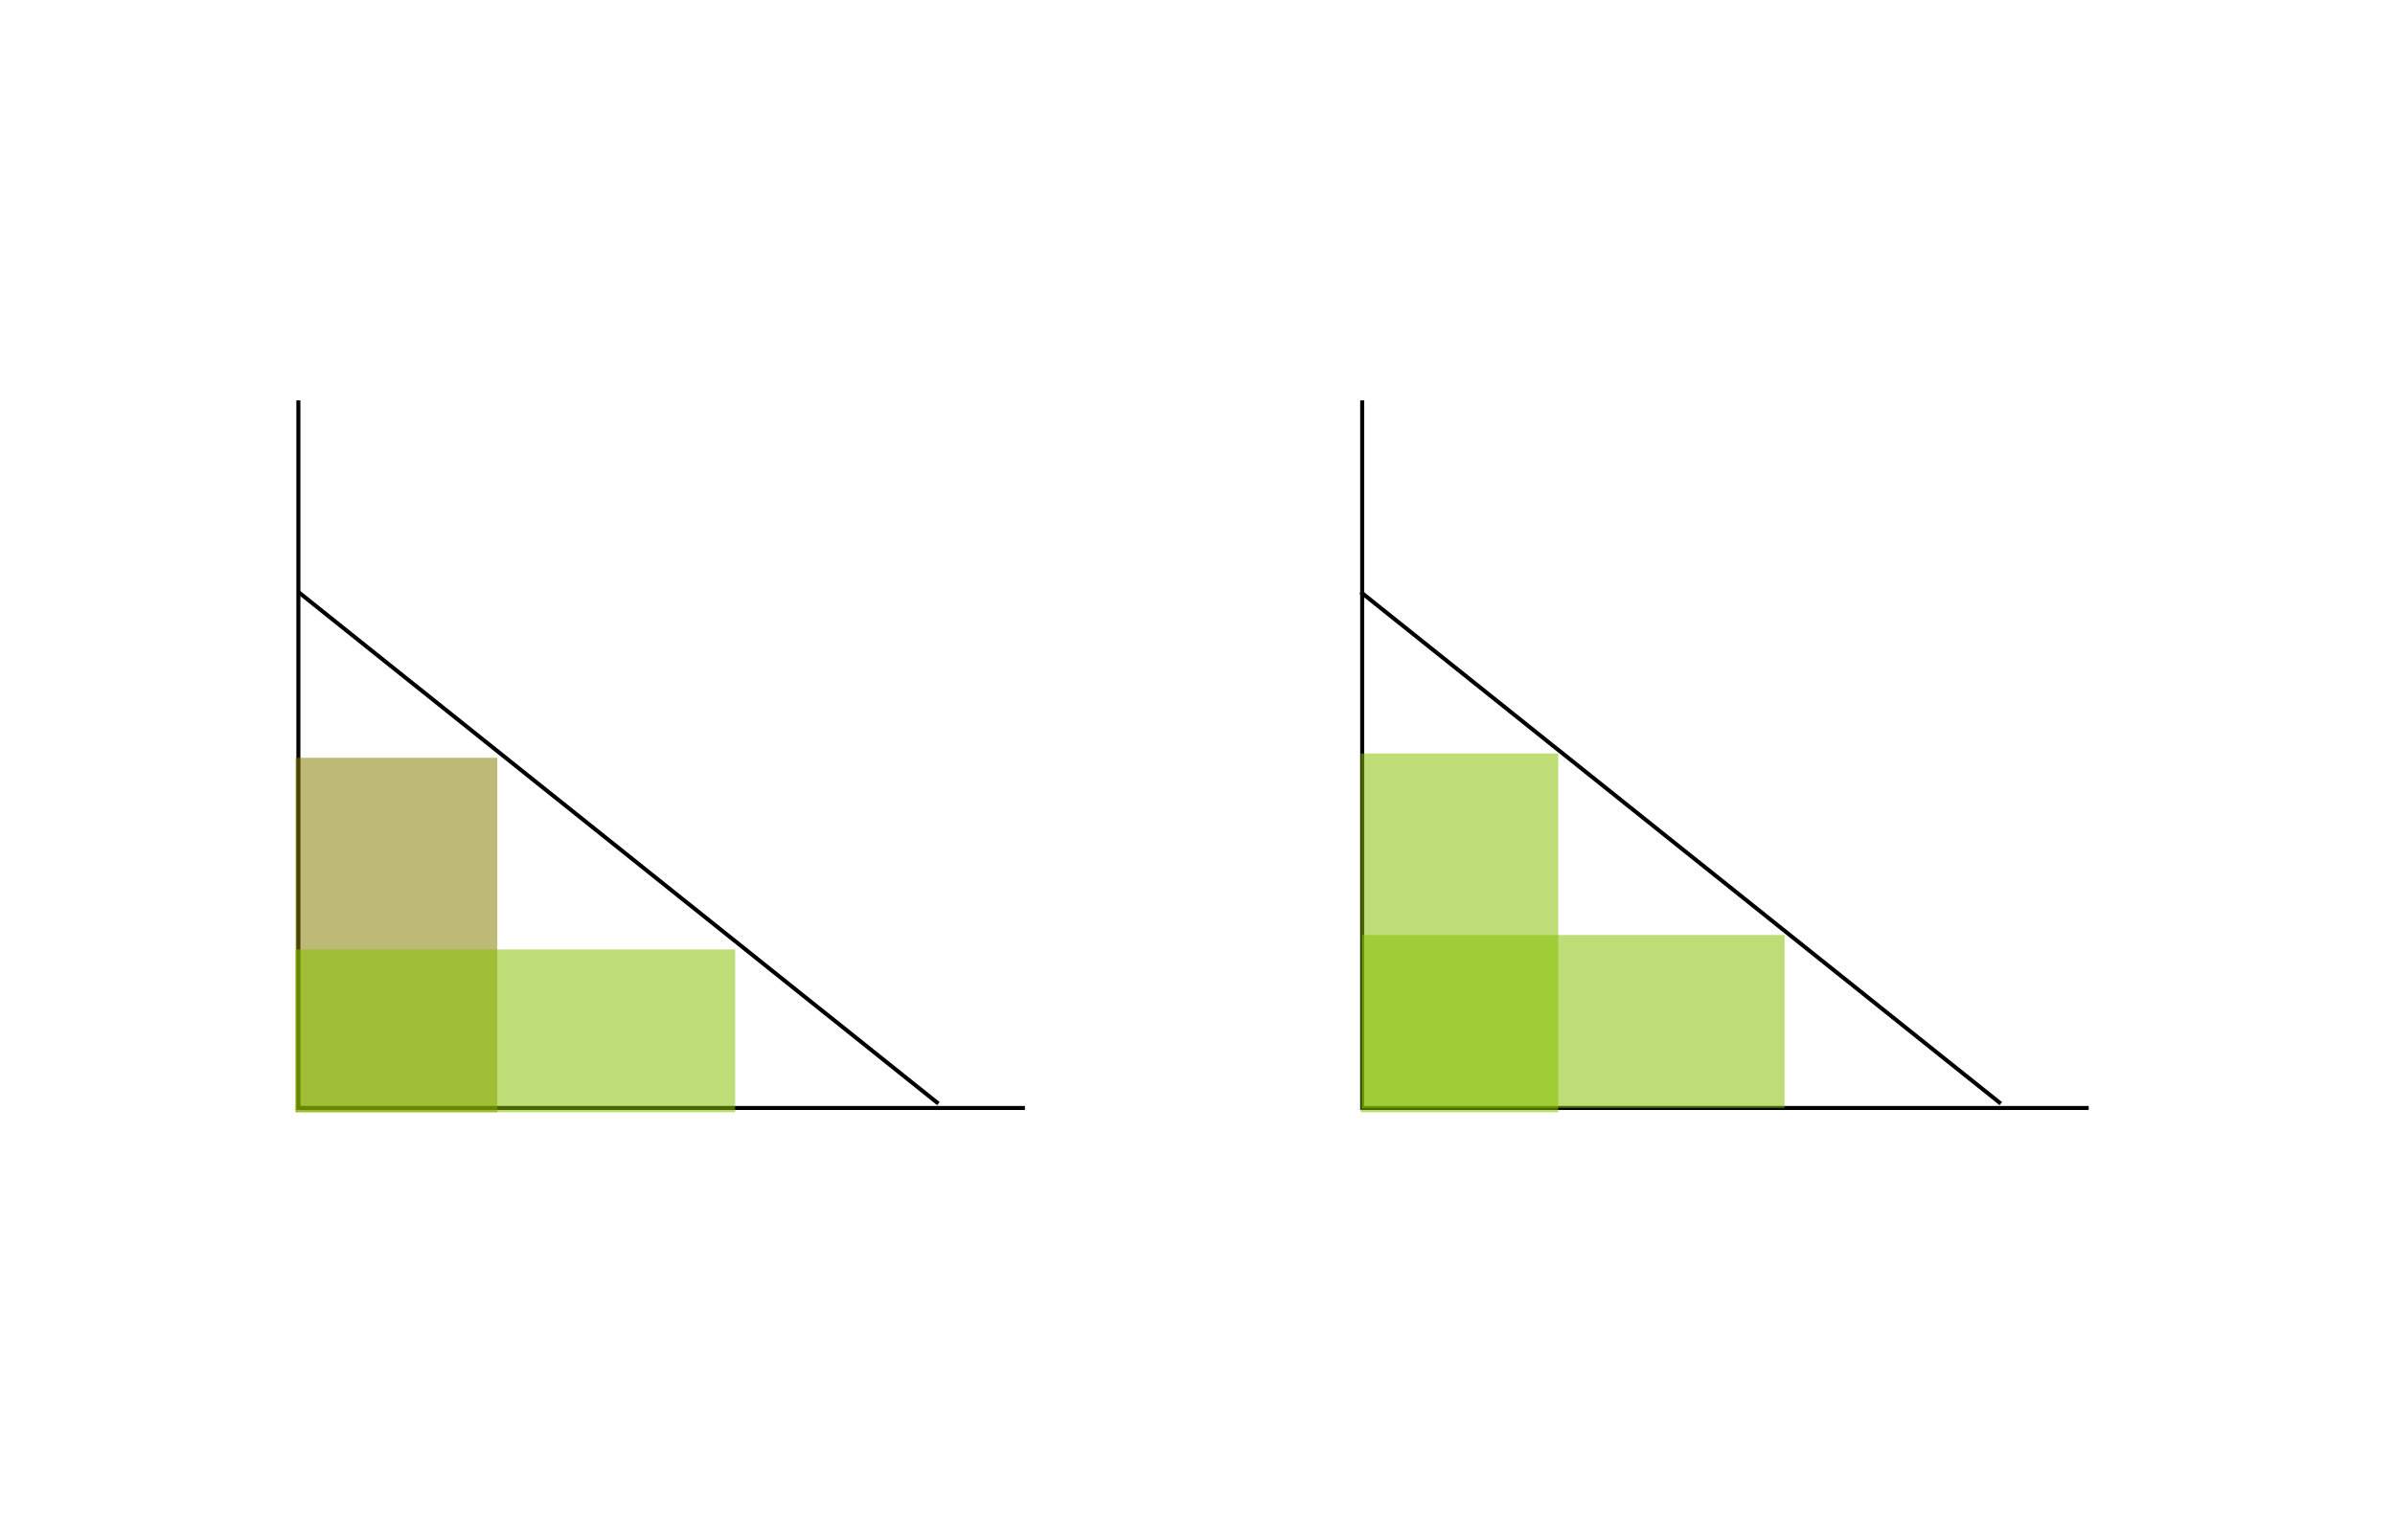 <?xml version="1.0" encoding="UTF-8" standalone="no"?>
<!-- Created with Inkscape (http://www.inkscape.org/) -->

<svg
   xmlns:dc="http://purl.org/dc/elements/1.1/"
   xmlns:cc="http://creativecommons.org/ns#"
   xmlns:rdf="http://www.w3.org/1999/02/22-rdf-syntax-ns#"
   xmlns:svg="http://www.w3.org/2000/svg"
   xmlns="http://www.w3.org/2000/svg"
   xmlns:sodipodi="http://sodipodi.sourceforge.net/DTD/sodipodi-0.dtd"
   xmlns:inkscape="http://www.inkscape.org/namespaces/inkscape"
   width="157mm"
   height="101mm"
   viewBox="0 0 157 101"
   version="1.1"
   id="svg8"
   inkscape:version="0.92.4 (5da689c313, 2019-01-14)"
   sodipodi:docname="disprice.svg">
  <defs
     id="defs2">
    <marker
       inkscape:stockid="Arrow1Lend"
       orient="auto"
       refY="0"
       refX="0"
       id="Arrow1Lend"
       style="overflow:visible"
       inkscape:isstock="true">
      <path
         id="path4527"
         d="M 0,0 5,-5 -12.5,0 5,5 Z"
         style="fill:#000000;fill-opacity:1;fill-rule:evenodd;stroke:#000000;stroke-width:1pt;stroke-opacity:1"
         transform="matrix(-0.8,0,0,-0.8,-10,0)"
         inkscape:connector-curvature="0" />
    </marker>
  </defs>
  <sodipodi:namedview
     id="base"
     pagecolor="#ffffff"
     bordercolor="#666666"
     borderopacity="1.0"
     inkscape:pageopacity="0.0"
     inkscape:pageshadow="2"
     inkscape:zoom="2.8"
     inkscape:cx="254.52216"
     inkscape:cy="181.63129"
     inkscape:document-units="mm"
     inkscape:current-layer="layer1"
     showgrid="false"
     inkscape:window-width="2736"
     inkscape:window-height="1699"
     inkscape:window-x="-13"
     inkscape:window-y="-13"
     inkscape:window-maximized="1"
     width="157mm"
     fit-margin-top="2.7755576e-17"
     fit-margin-left="0"
     fit-margin-right="0"
     fit-margin-bottom="0"
     showguides="true" />
  <g
     inkscape:label="Layer 1"
     inkscape:groupmode="layer"
     id="layer1"
     transform="translate(0,-196)">
    <path
       style="fill:none;stroke:#000000;stroke-width:0.265px;stroke-linecap:butt;stroke-linejoin:miter;stroke-opacity:1"
       d="m 19.56,222.255 c 0,46.397 0,46.397 0,46.397 h 47.625"
       id="path831"
       inkscape:connector-curvature="0" />
    <path
       inkscape:connector-curvature="0"
       id="path833"
       d="m 89.297,222.255 c 0,46.397 0,46.397 0,46.397 h 47.625"
       style="fill:none;stroke:#000000;stroke-width:0.265px;stroke-linecap:butt;stroke-linejoin:miter;stroke-opacity:1" />
    <path
       style="fill:none;stroke:#000000;stroke-width:0.265px;stroke-linecap:butt;stroke-linejoin:miter;stroke-opacity:1"
       d="M 19.56,234.823 C 61.516,268.368 61.516,268.368 61.516,268.368"
       id="path835"
       inkscape:connector-curvature="0" />
    <path
       inkscape:connector-curvature="0"
       id="path837"
       d="M 89.202,234.823 C 131.158,268.368 131.158,268.368 131.158,268.368"
       style="fill:none;stroke:#000000;stroke-width:0.265px;stroke-linecap:butt;stroke-linejoin:miter;stroke-opacity:1" />
    <rect
       style="fill:#877e00;fill-opacity:0.536;stroke:none;stroke-width:0.265;stroke-miterlimit:4;stroke-dasharray:0.265, 2.12;stroke-dashoffset:0;stroke-opacity:1"
       id="rect839"
       width="13.229"
       height="23.246"
       x="19.371"
       y="245.69" />
    <rect
       style="fill:#87c000;fill-opacity:0.536;stroke:none;stroke-width:0.265;stroke-miterlimit:4;stroke-dasharray:0.265, 2.12;stroke-dashoffset:0;stroke-opacity:1"
       id="rect841"
       width="28.821"
       height="10.678"
       x="19.371"
       y="258.257" />
    <rect
       style="fill:#87c000;fill-opacity:0.536;stroke:none;stroke-width:0.265;stroke-miterlimit:4;stroke-dasharray:0.265, 2.12;stroke-dashoffset:0;stroke-opacity:1"
       id="rect843"
       width="12.946"
       height="23.529"
       x="89.202"
       y="245.406" />
    <rect
       style="fill:#87c000;fill-opacity:0.536;stroke:none;stroke-width:0.265;stroke-miterlimit:4;stroke-dasharray:0.265, 2.12;stroke-dashoffset:0;stroke-opacity:1"
       id="rect845"
       width="27.687"
       height="11.339"
       x="89.297"
       y="257.312" />
  </g>
</svg>
